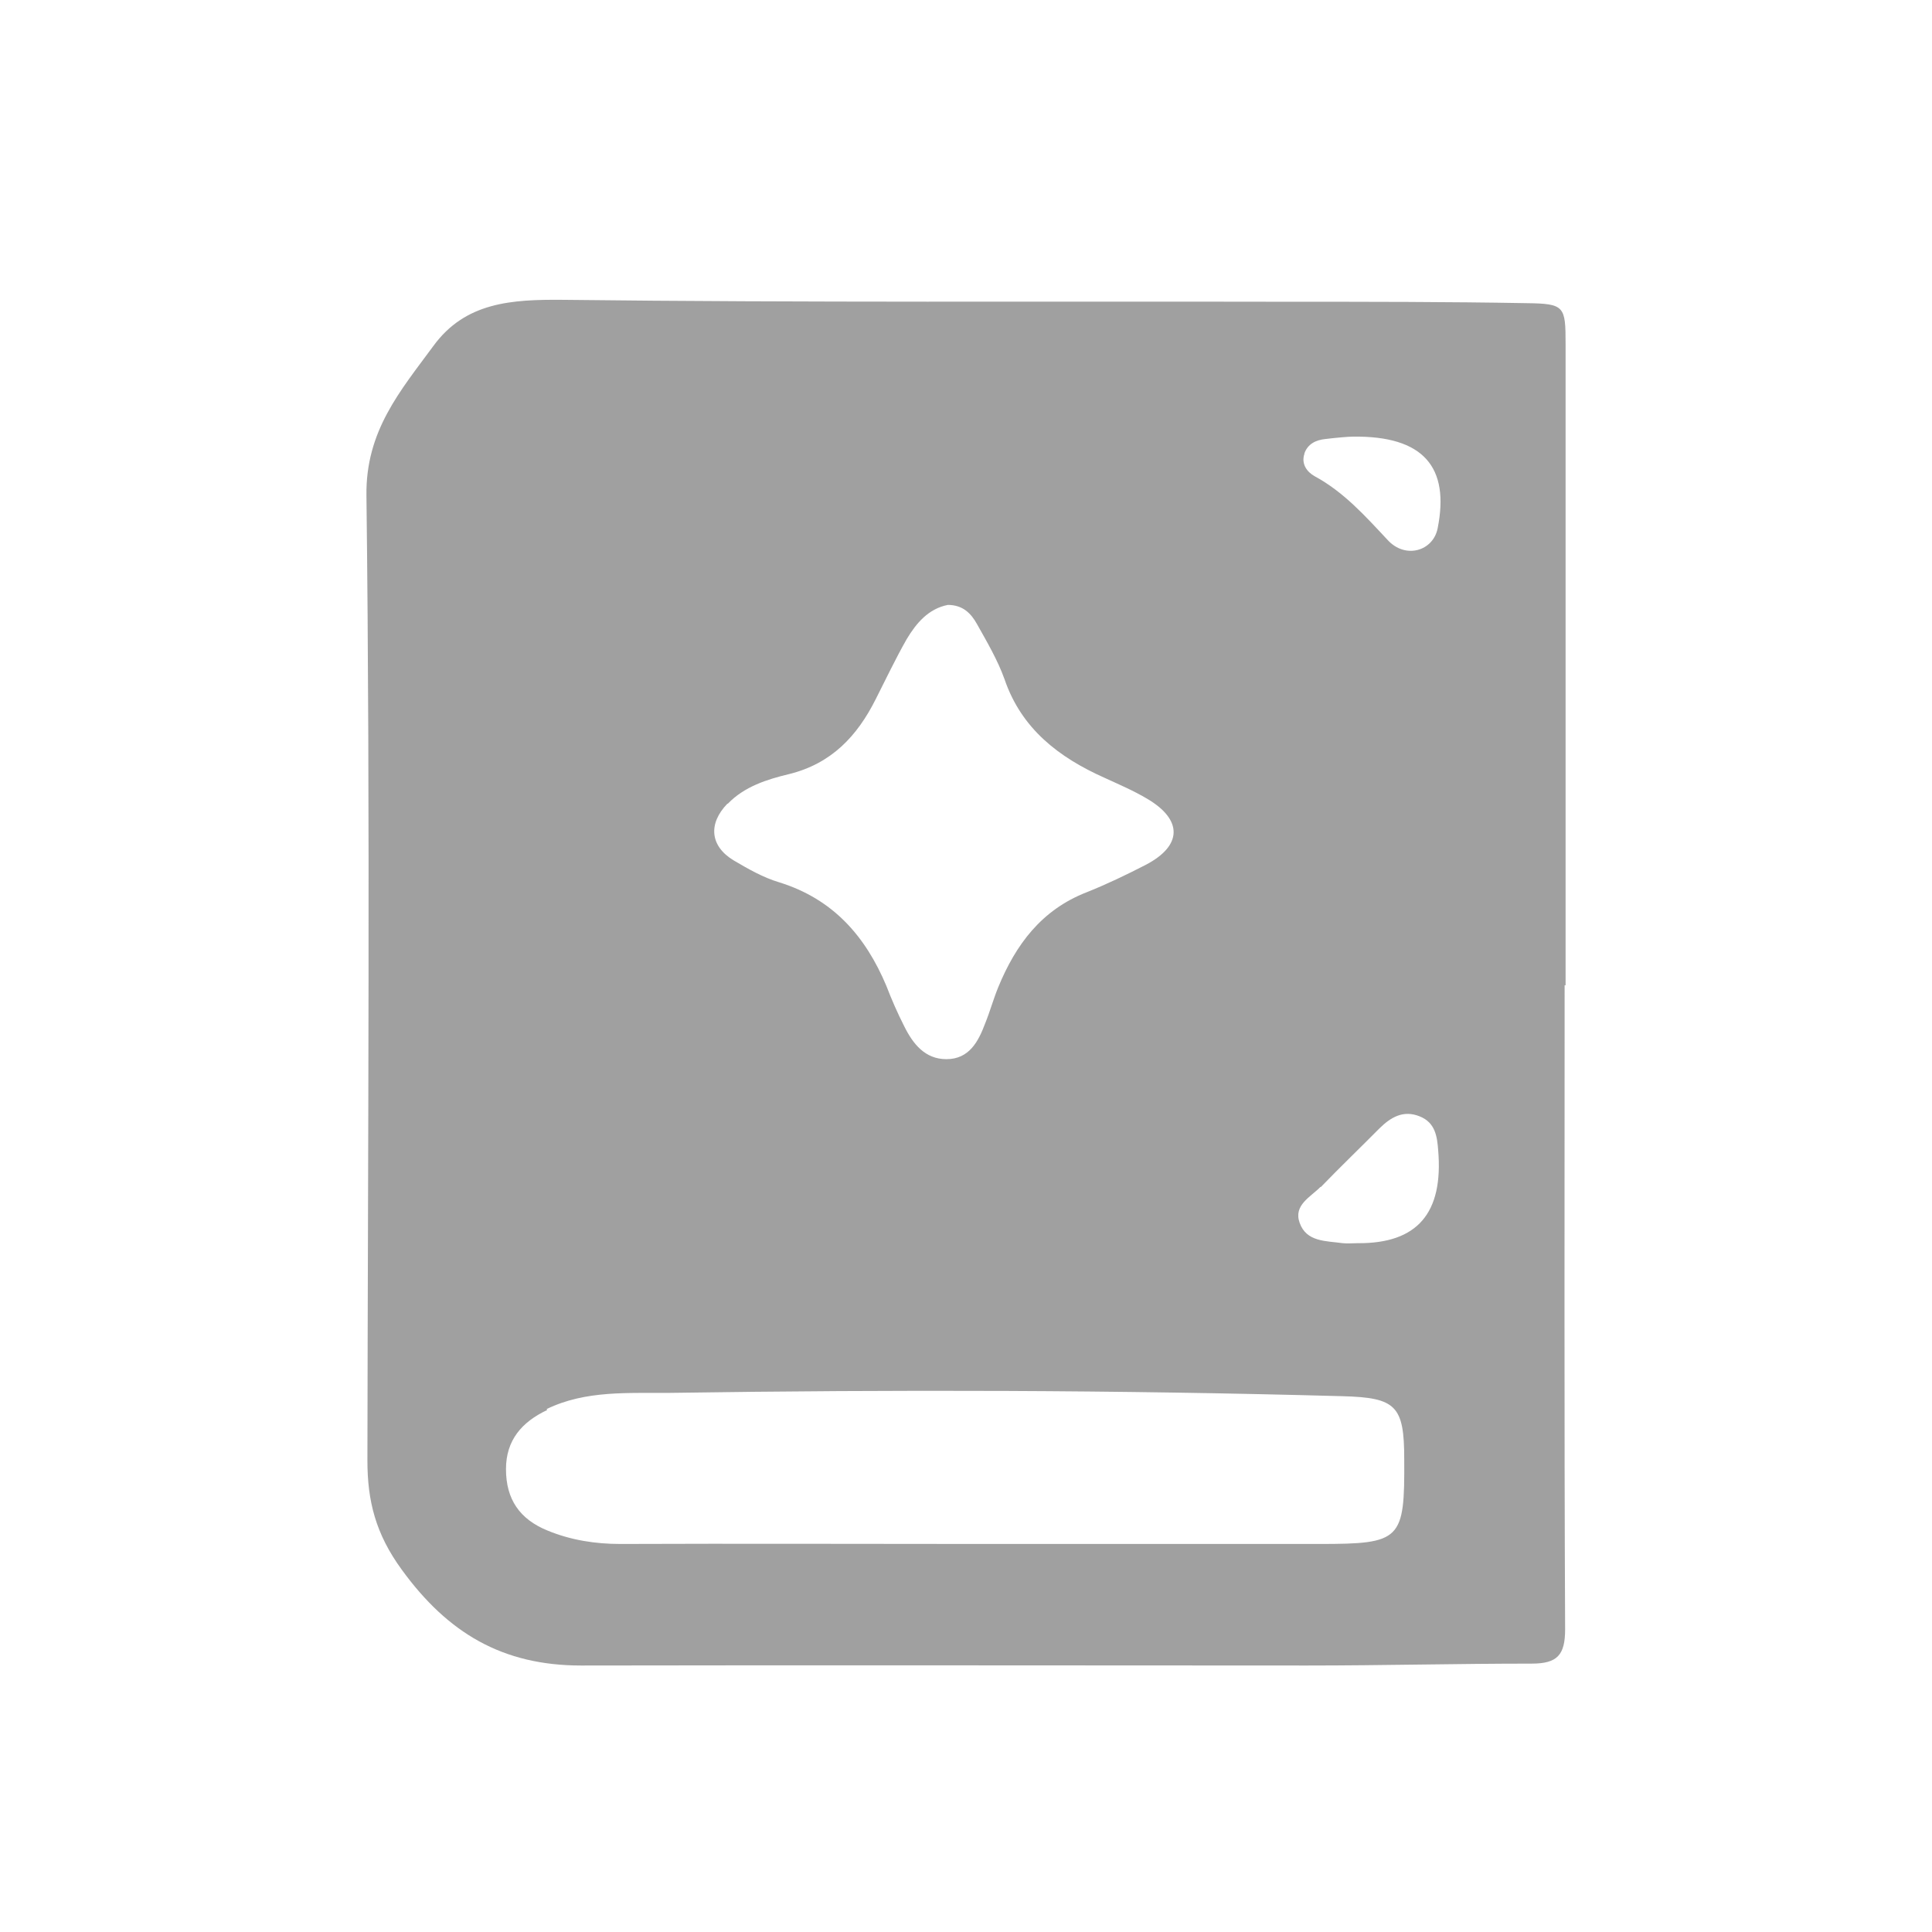 <svg width="58" height="58" viewBox="0 0 58 58" fill="none" xmlns="http://www.w3.org/2000/svg">
<path d="M11.03 43.847C11.03 45.063 11.277 46.05 12.062 47.124C13.444 49.027 15.088 50 17.444 50C24.717 49.986 31.975 50 39.247 50C41.487 50 43.727 49.943 45.982 49.943C46.753 49.943 46.986 49.685 46.986 48.912C46.956 42.473 46.971 36.019 46.971 29.579H47C47 23.168 47 16.743 47 10.332C47 9.187 46.971 9.116 45.822 9.101C43.465 9.059 41.095 9.059 38.738 9.059C31.451 9.044 24.179 9.087 16.906 9.001C15.35 8.987 13.968 9.073 13.008 10.389C12.019 11.735 10.972 12.937 11.001 14.883C11.117 24.528 11.044 34.187 11.03 43.832V43.847ZM39.16 13.609C39.262 13.323 39.509 13.209 39.786 13.18C40.135 13.137 40.498 13.108 40.615 13.108C42.738 13.08 43.524 14.024 43.16 15.856C43.029 16.543 42.185 16.8 41.647 16.199C40.978 15.484 40.338 14.768 39.466 14.296C39.233 14.167 39.058 13.924 39.16 13.623V13.609ZM39.655 35.633C40.236 35.032 40.833 34.459 41.415 33.872C41.749 33.543 42.127 33.314 42.622 33.515C43.087 33.701 43.145 34.116 43.175 34.531C43.335 36.42 42.549 37.336 40.76 37.321C40.615 37.321 40.455 37.336 40.309 37.321C39.815 37.25 39.218 37.292 39.015 36.706C38.826 36.176 39.349 35.933 39.64 35.633H39.655ZM21.851 24.127C22.346 23.612 23.029 23.397 23.684 23.24C24.964 22.925 25.735 22.095 26.288 20.993C26.593 20.392 26.884 19.777 27.218 19.19C27.509 18.704 27.873 18.274 28.455 18.16C28.906 18.16 29.153 18.417 29.328 18.732C29.633 19.276 29.953 19.82 30.157 20.392C30.666 21.88 31.786 22.739 33.167 23.354C33.604 23.555 34.04 23.741 34.447 23.984C35.509 24.614 35.495 25.386 34.404 25.959C33.822 26.259 33.226 26.546 32.615 26.789C31.262 27.318 30.491 28.363 29.968 29.637C29.822 29.994 29.72 30.366 29.575 30.724C29.371 31.268 29.095 31.797 28.411 31.797C27.771 31.797 27.408 31.34 27.146 30.81C26.942 30.409 26.768 30.009 26.608 29.594C25.982 28.105 25.008 26.989 23.393 26.488C22.913 26.345 22.462 26.088 22.026 25.83C21.313 25.401 21.255 24.728 21.837 24.127H21.851ZM16.411 42.301C17.59 41.729 18.87 41.829 20.12 41.815C26.855 41.714 33.575 41.729 40.309 41.915C41.909 41.958 42.156 42.201 42.156 43.804C42.171 46.236 42.069 46.351 39.611 46.351C36.208 46.351 32.789 46.351 29.386 46.351C25.793 46.351 22.2 46.337 18.622 46.351C17.866 46.351 17.139 46.236 16.441 45.95C15.597 45.607 15.19 45.006 15.19 44.104C15.19 43.231 15.67 42.688 16.426 42.33L16.411 42.301Z" fill="#A0A0A0"/>
</svg>
